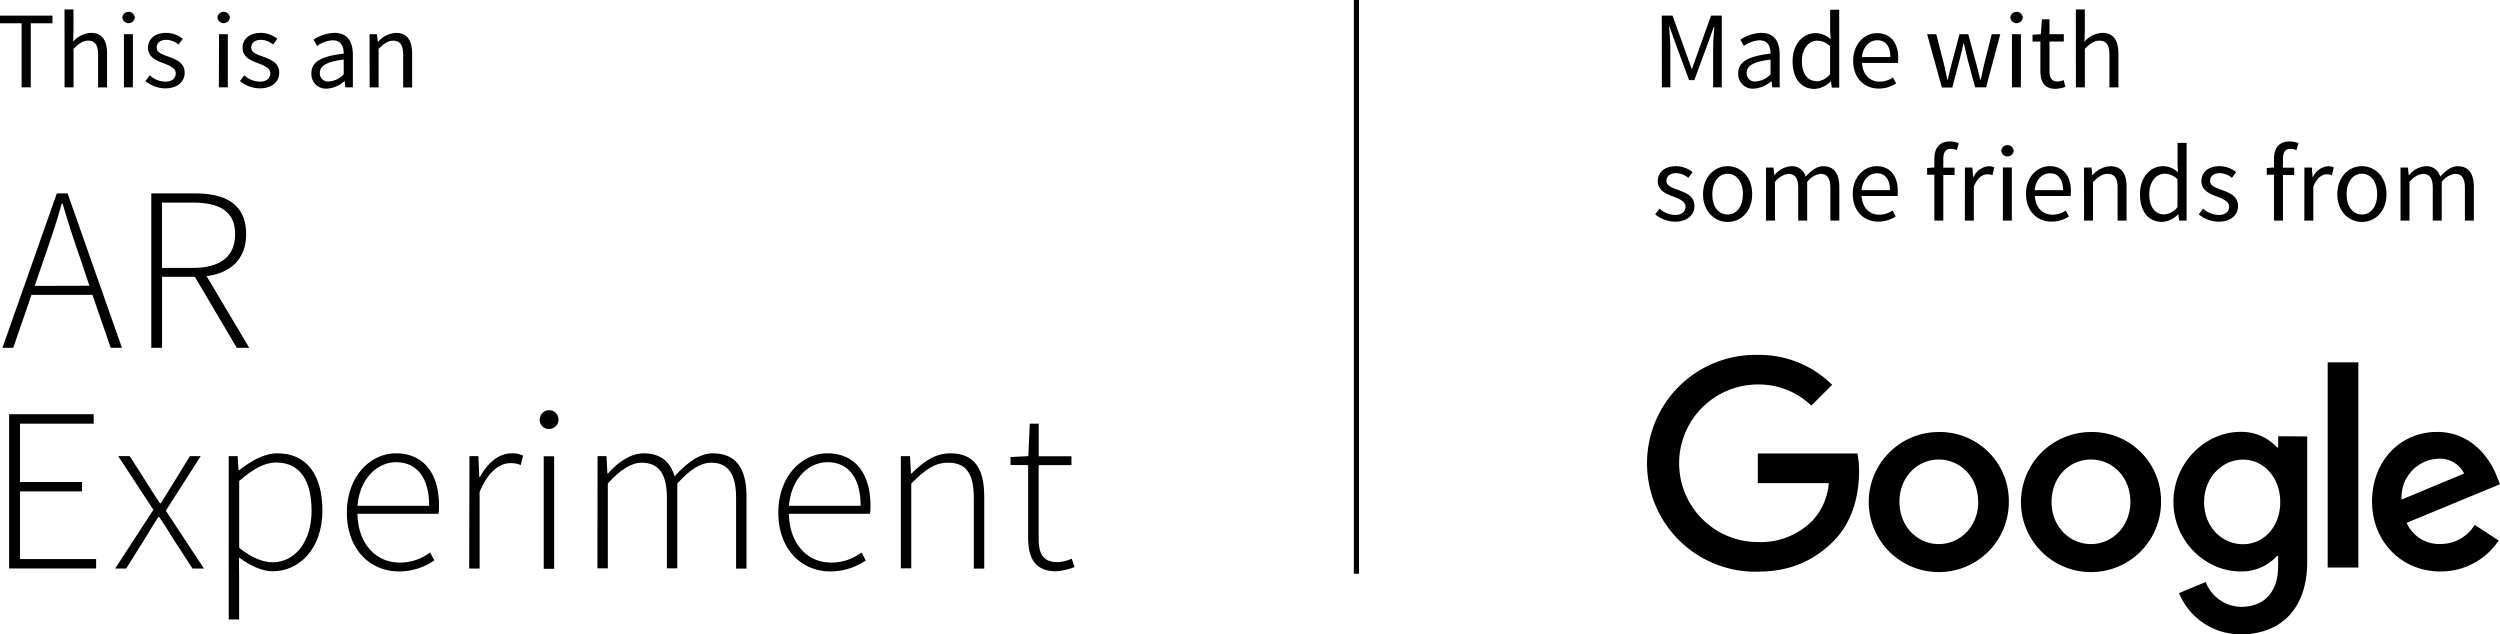 <svg id="Layer_1" data-name="Layer 1" xmlns="http://www.w3.org/2000/svg" viewBox="0 0 480.07 121.82"><title>this-is-made-with</title><path d="M829,419a13.45,13.45,0,1,1-13.45-13.4A13.24,13.24,0,0,1,829,419m-5.89,0c0-4.82-3.5-8.12-7.57-8.12S808,414.2,808,419s3.5,8.12,7.56,8.12,7.57-3.35,7.57-8.12" transform="translate(-443.25 -322.64)"/><path d="M858.23,419a13.45,13.45,0,1,1-13.45-13.4A13.24,13.24,0,0,1,858.23,419m-5.89,0c0-4.82-3.5-8.12-7.57-8.12s-7.56,3.3-7.56,8.12,3.5,8.12,7.56,8.12,7.57-3.35,7.57-8.12" transform="translate(-443.25 -322.64)"/><path d="M886.3,406.45v24c0,9.9-5.84,14-12.74,14a12.77,12.77,0,0,1-11.88-7.92l5.13-2.13a7.42,7.42,0,0,0,6.75,4.77c4.42,0,7.16-2.74,7.16-7.87v-1.93h-.2a9.14,9.14,0,0,1-7.06,3c-6.7,0-12.85-5.84-12.85-13.35s6.14-13.45,12.85-13.45a9.29,9.29,0,0,1,7.06,3h.2v-2.16Zm-5.18,12.62c0-4.72-3.15-8.17-7.16-8.17s-7.46,3.45-7.46,8.17,3.4,8.07,7.46,8.07,7.16-3.4,7.16-8.07" transform="translate(-443.25 -322.64)"/><rect x="446.98" y="69.58" width="5.89" height="39.4"/><path d="M918.49,423.44l4.57,3a13.33,13.33,0,0,1-11.17,5.94c-7.61,0-13.14-5.89-13.14-13.4,0-8,5.58-13.4,12.48-13.4s10.36,5.53,11.47,8.53l.61,1.52-17.92,7.41a6.82,6.82,0,0,0,6.5,4.06,7.65,7.65,0,0,0,6.6-3.71m-14.06-4.82,12-5a5.19,5.19,0,0,0-5-2.84,7.35,7.35,0,0,0-7,7.82" transform="translate(-443.25 -322.64)"/><path d="M780.8,432.42a20.82,20.82,0,1,1,0-41.63,19.83,19.83,0,0,1,14.27,5.74l-4,4a14.5,14.5,0,0,0-10.25-4.06,15.13,15.13,0,0,0,0,30.26,13.93,13.93,0,0,0,10.51-4.16,11.86,11.86,0,0,0,3.1-7.16H780.8v-5.69h19.14a18.56,18.56,0,0,1,.3,3.55c0,4.26-1.17,9.55-4.92,13.3s-8.33,5.84-14.52,5.84" transform="translate(-443.25 -322.64)"/><rect x="259.98" width="0.99" height="110.17"/><path d="M762.36,325.64h2.06l2.67,7.39,1,2.81h.08l1-2.81,2.65-7.39h2.06v13.77h-1.66v-7.58c0-1.22.13-2.86.23-4.07h-.08l-1.11,3.07-2.65,7.2h-1l-2.67-7.2-1.09-3.07h-.08c.08,1.22.23,2.86.23,4.07v7.58h-1.62Z" transform="translate(-443.25 -322.64)"/><path d="M783.24,332.94c0-1.3-.44-2.56-2.1-2.56a5.49,5.49,0,0,0-3,1.09l-.69-1.2a7.57,7.57,0,0,1,4-1.32c2.5,0,3.55,1.66,3.55,4.2v6.26h-1.43l-.15-1.22h0a5.54,5.54,0,0,1-3.38,1.47,2.78,2.78,0,0,1-3-2.9C777,334.54,778.89,333.43,783.24,332.94Zm-2.79,5.33a4.18,4.18,0,0,0,2.79-1.36v-2.83c-3.42.42-4.58,1.26-4.58,2.56A1.56,1.56,0,0,0,780.44,338.28Z" transform="translate(-443.25 -322.64)"/><path d="M791.91,329a4.2,4.2,0,0,1,2.86,1.18l-.08-1.74v-3.93h1.74v14.95H795l-.15-1.2h-.06a4.6,4.6,0,0,1-3.09,1.45c-2.56,0-4.22-1.93-4.22-5.33S789.58,329,791.91,329Zm.17,9.26a3.45,3.45,0,0,0,2.6-1.41v-5.33a3.55,3.55,0,0,0-2.48-1.07c-1.64,0-2.94,1.57-2.94,3.91S790.29,338.21,792.08,338.21Z" transform="translate(-443.25 -322.64)"/><path d="M803.69,329c2.6,0,4.07,1.87,4.07,4.79a6.08,6.08,0,0,1-.06.94h-6.89c.13,2.2,1.45,3.59,3.4,3.59a4.61,4.61,0,0,0,2.54-.8l.61,1.13a6.08,6.08,0,0,1-3.36,1c-2.73,0-4.89-2-4.89-5.33S801.36,329,803.69,329Zm2.56,4.6c0-2.08-.92-3.23-2.52-3.23-1.43,0-2.73,1.18-2.94,3.23Z" transform="translate(-443.25 -322.64)"/><path d="M813.31,329.21h1.76l1.51,5.9c.23,1,.42,1.89.61,2.83h.08c.23-.94.44-1.89.69-2.83l1.57-5.9h1.68l1.6,5.9c.25,1,.48,1.89.71,2.83h.08c.23-.94.42-1.87.63-2.83l1.49-5.9h1.64l-2.73,10.2h-2.1l-1.47-5.48c-.25-1-.44-1.91-.69-2.94h-.08c-.23,1-.44,2-.71,3l-1.43,5.46h-2Z" transform="translate(-443.25 -322.64)"/><path d="M829.29,326a1.2,1.2,0,0,1,2.39,0,1.2,1.2,0,0,1-2.39,0Zm.31,3.21h1.72v10.2H829.6Z" transform="translate(-443.25 -322.64)"/><path d="M835.06,330.61h-1.51v-1.3l1.6-.1.21-2.86h1.45v2.86h2.75v1.41h-2.75v5.67c0,1.26.4,2,1.57,2a3.71,3.71,0,0,0,1.15-.27l.34,1.3a6.3,6.3,0,0,1-1.89.38c-2.18,0-2.92-1.39-2.92-3.4Z" transform="translate(-443.25 -322.64)"/><path d="M841.87,324.46h1.72v4.07l-.06,2.1a4.88,4.88,0,0,1,3.4-1.68c2.14,0,3.11,1.39,3.11,4v6.47h-1.72v-6.24c0-1.91-.59-2.73-1.93-2.73-1,0-1.76.55-2.79,1.57v7.39h-1.72Z" transform="translate(-443.25 -322.64)"/><path d="M761.92,362.7a4.59,4.59,0,0,0,3,1.22c1.34,0,2-.71,2-1.6,0-1-1.22-1.51-2.33-1.93-1.45-.52-3-1.22-3-2.94s1.3-2.9,3.51-2.9a5.09,5.09,0,0,1,3.17,1.15l-.82,1.09a3.79,3.79,0,0,0-2.33-.9c-1.28,0-1.87.69-1.87,1.47,0,1,1.11,1.32,2.27,1.76,1.47.55,3.11,1.15,3.11,3.09,0,1.66-1.32,3-3.74,3a6.14,6.14,0,0,1-3.8-1.41Z" transform="translate(-443.25 -322.64)"/><path d="M775,354.55c2.5,0,4.72,2,4.72,5.38s-2.23,5.33-4.72,5.33-4.72-2-4.72-5.33S772.46,354.55,775,354.55Zm0,9.28c1.76,0,2.94-1.57,2.94-3.91S776.73,356,775,356s-2.94,1.6-2.94,3.95S773.22,363.83,775,363.83Z" transform="translate(-443.25 -322.64)"/><path d="M782.38,354.81h1.43l.15,1.47H784a4.48,4.48,0,0,1,3.17-1.72,2.68,2.68,0,0,1,2.81,2c1.07-1.15,2.12-2,3.36-2,2.1,0,3.11,1.39,3.11,4V365h-1.72v-6.24c0-1.91-.61-2.73-1.89-2.73a3.74,3.74,0,0,0-2.56,1.57V365h-1.72v-6.24c0-1.91-.61-2.73-1.91-2.73a3.83,3.83,0,0,0-2.56,1.57V365h-1.72Z" transform="translate(-443.25 -322.64)"/><path d="M803.61,354.55c2.6,0,4.07,1.87,4.07,4.79a6.08,6.08,0,0,1-.06.94h-6.89c.13,2.2,1.45,3.59,3.4,3.59a4.61,4.61,0,0,0,2.54-.8l.61,1.13a6.08,6.08,0,0,1-3.36,1c-2.73,0-4.89-2-4.89-5.33S801.27,354.55,803.61,354.55Zm2.56,4.6c0-2.08-.92-3.23-2.52-3.23-1.43,0-2.73,1.18-2.94,3.23Z" transform="translate(-443.25 -322.64)"/><path d="M819,351.47a2.87,2.87,0,0,0-1.15-.25c-1,0-1.43.67-1.43,2v1.62h2.16v1.41h-2.16V365h-1.72v-8.8h-1.39v-1.3l1.39-.1v-1.62c0-2.08.94-3.38,3-3.38a4.62,4.62,0,0,1,1.7.34Z" transform="translate(-443.25 -322.64)"/><path d="M820.57,354.81H822l.15,1.85h.06a3.49,3.49,0,0,1,2.9-2.1,2.53,2.53,0,0,1,1.09.21l-.34,1.51a2.86,2.86,0,0,0-1-.17c-.86,0-1.89.63-2.58,2.35V365h-1.72Z" transform="translate(-443.25 -322.64)"/><path d="M827.55,351.59a1.2,1.2,0,0,1,2.39,0,1.2,1.2,0,0,1-2.39,0Zm.31,3.21h1.72V365h-1.72Z" transform="translate(-443.25 -322.64)"/><path d="M836.85,354.55c2.6,0,4.07,1.87,4.07,4.79a6.08,6.08,0,0,1-.06.94H834c.13,2.2,1.45,3.59,3.4,3.59a4.61,4.61,0,0,0,2.54-.8l.61,1.13a6.08,6.08,0,0,1-3.36,1c-2.73,0-4.89-2-4.89-5.33S834.52,354.55,836.85,354.55Zm2.56,4.6c0-2.08-.92-3.23-2.52-3.23-1.43,0-2.73,1.18-2.94,3.23Z" transform="translate(-443.25 -322.64)"/><path d="M843.44,354.81h1.43l.15,1.47h.06a4.81,4.81,0,0,1,3.42-1.72c2.14,0,3.11,1.39,3.11,4V365h-1.72v-6.24c0-1.91-.59-2.73-1.93-2.73-1,0-1.76.55-2.79,1.57V365h-1.72Z" transform="translate(-443.25 -322.64)"/><path d="M858.62,354.55a4.2,4.2,0,0,1,2.86,1.18L861.4,354v-3.93h1.74V365h-1.43l-.15-1.2h-.06a4.6,4.6,0,0,1-3.09,1.45c-2.56,0-4.22-1.93-4.22-5.33S856.29,354.55,858.62,354.55Zm.17,9.26a3.45,3.45,0,0,0,2.6-1.41v-5.33a3.55,3.55,0,0,0-2.48-1.07c-1.64,0-2.94,1.57-2.94,3.91S857,363.81,858.79,363.81Z" transform="translate(-443.25 -322.64)"/><path d="M866.31,362.7a4.59,4.59,0,0,0,3,1.22c1.34,0,2-.71,2-1.6,0-1-1.22-1.51-2.33-1.93-1.45-.52-3-1.22-3-2.94s1.3-2.9,3.51-2.9a5.09,5.09,0,0,1,3.17,1.15l-.82,1.09a3.79,3.79,0,0,0-2.33-.9c-1.28,0-1.87.69-1.87,1.47,0,1,1.11,1.32,2.27,1.76,1.47.55,3.11,1.15,3.11,3.09,0,1.66-1.32,3-3.74,3a6.14,6.14,0,0,1-3.8-1.41Z" transform="translate(-443.25 -322.64)"/><path d="M884.22,351.47a2.87,2.87,0,0,0-1.15-.25c-1,0-1.43.67-1.43,2v1.62h2.16v1.41h-2.16V365h-1.72v-8.8h-1.39v-1.3l1.39-.1v-1.62c0-2.08.94-3.38,3-3.38a4.62,4.62,0,0,1,1.7.34Z" transform="translate(-443.25 -322.64)"/><path d="M885.76,354.81h1.43l.15,1.85h.06a3.49,3.49,0,0,1,2.9-2.1,2.53,2.53,0,0,1,1.09.21l-.34,1.51a2.86,2.86,0,0,0-1-.17c-.86,0-1.89.63-2.58,2.35V365h-1.72Z" transform="translate(-443.25 -322.64)"/><path d="M896.8,354.55c2.5,0,4.72,2,4.72,5.38s-2.23,5.33-4.72,5.33-4.72-2-4.72-5.33S894.3,354.55,896.8,354.55Zm0,9.28c1.76,0,2.94-1.57,2.94-3.91S898.56,356,896.8,356s-2.94,1.6-2.94,3.95S895.06,363.83,896.8,363.83Z" transform="translate(-443.25 -322.64)"/><path d="M904.21,354.81h1.43l.15,1.47h.06a4.48,4.48,0,0,1,3.17-1.72,2.68,2.68,0,0,1,2.81,2c1.07-1.15,2.12-2,3.36-2,2.1,0,3.11,1.39,3.11,4V365h-1.72v-6.24c0-1.91-.61-2.73-1.89-2.73a3.74,3.74,0,0,0-2.56,1.57V365h-1.72v-6.24c0-1.91-.61-2.73-1.91-2.73a3.83,3.83,0,0,0-2.56,1.57V365h-1.72Z" transform="translate(-443.25 -322.64)"/><path d="M447.4,327.11h-4.16v-1.47h10.08v1.47h-4.16v12.3H447.4Z" transform="translate(-443.25 -322.64)"/><path d="M455.64,324.46h1.72v4.07l-.06,2.1a4.88,4.88,0,0,1,3.4-1.68c2.14,0,3.11,1.39,3.11,4v6.47h-1.72v-6.24c0-1.91-.59-2.73-1.93-2.73-1,0-1.76.55-2.79,1.57v7.39h-1.72Z" transform="translate(-443.25 -322.64)"/><path d="M466.74,326a1.2,1.2,0,0,1,2.39,0,1.2,1.2,0,0,1-2.39,0Zm.31,3.21h1.72v10.2h-1.72Z" transform="translate(-443.25 -322.64)"/><path d="M472,337.1a4.59,4.59,0,0,0,3,1.22c1.34,0,2-.71,2-1.6,0-1-1.22-1.51-2.33-1.93-1.45-.52-3-1.22-3-2.94s1.3-2.9,3.51-2.9a5.09,5.09,0,0,1,3.17,1.15l-.82,1.09a3.79,3.79,0,0,0-2.33-.9c-1.28,0-1.87.69-1.87,1.47,0,1,1.11,1.32,2.27,1.76,1.47.55,3.11,1.15,3.11,3.09,0,1.66-1.32,3-3.74,3a6.14,6.14,0,0,1-3.8-1.41Z" transform="translate(-443.25 -322.64)"/><path d="M485,326a1.2,1.2,0,0,1,2.39,0,1.2,1.2,0,0,1-2.39,0Zm.31,3.21H487v10.2h-1.72Z" transform="translate(-443.25 -322.64)"/><path d="M490.16,337.1a4.59,4.59,0,0,0,3,1.22c1.34,0,2-.71,2-1.6,0-1-1.22-1.51-2.33-1.93-1.45-.52-3-1.22-3-2.94s1.3-2.9,3.51-2.9a5.09,5.09,0,0,1,3.17,1.15l-.82,1.09a3.79,3.79,0,0,0-2.33-.9c-1.28,0-1.87.69-1.87,1.47,0,1,1.11,1.32,2.27,1.76,1.47.55,3.11,1.15,3.11,3.09,0,1.66-1.32,3-3.74,3a6.14,6.14,0,0,1-3.8-1.41Z" transform="translate(-443.25 -322.64)"/><path d="M509.25,332.94c0-1.3-.44-2.56-2.1-2.56a5.49,5.49,0,0,0-3,1.09l-.69-1.2a7.57,7.57,0,0,1,4-1.32c2.5,0,3.55,1.66,3.55,4.2v6.26h-1.43l-.15-1.22h0a5.54,5.54,0,0,1-3.38,1.47,2.78,2.78,0,0,1-3-2.9C503,334.54,504.9,333.43,509.25,332.94Zm-2.79,5.33a4.18,4.18,0,0,0,2.79-1.36v-2.83c-3.42.42-4.58,1.26-4.58,2.56A1.56,1.56,0,0,0,506.45,338.28Z" transform="translate(-443.25 -322.64)"/><path d="M514.22,329.21h1.43l.15,1.47h.06a4.81,4.81,0,0,1,3.42-1.72c2.14,0,3.11,1.39,3.11,4v6.47h-1.72v-6.24c0-1.91-.59-2.73-1.93-2.73-1,0-1.76.55-2.79,1.57v7.39h-1.72Z" transform="translate(-443.25 -322.64)"/><path d="M461,379.26H449.3l-3.51,10.17h-2.07l10.44-29.65h2.07l10.44,29.65h-2.16Zm-.58-1.75L458.57,372c-1.21-3.51-2.25-6.61-3.29-10.26h-.18c-1,3.64-2.07,6.75-3.29,10.26l-1.89,5.54Z" transform="translate(-443.25 -322.64)"/><path d="M488.72,389.43l-8.05-13.63h-6.3v13.63h-2.07V359.78h8.5c5.89,0,9.72,2.16,9.72,7.83,0,4.73-2.92,7.47-7.6,8.05l8.19,13.77Zm-8.46-15.34c5.22,0,8.14-2.12,8.14-6.48s-2.92-6.07-8.14-6.07h-5.9v12.55Z" transform="translate(-443.25 -322.64)"/><path d="M445,402.18h16.24V404H447.09v11.2H459V417H447.09v13h14.62v1.8H445Z" transform="translate(-443.25 -322.64)"/><path d="M472.7,420.53l-6.75-10.3h2.21l3.51,5.49c.72,1.17,1.48,2.38,2.29,3.55h.18c.76-1.17,1.44-2.38,2.2-3.55l3.38-5.49h2.07l-6.7,10.48,7.33,11.11h-2.2l-3.83-5.89c-.81-1.35-1.66-2.7-2.56-4h-.18c-.85,1.26-1.62,2.61-2.48,4l-3.69,5.89h-2.12Z" transform="translate(-443.25 -322.64)"/><path d="M489.17,433.72v7.87h-2V410.23h1.71l.18,2.7h.13c2.12-1.66,4.68-3.24,7.33-3.24,5.76,0,8.64,4.32,8.64,11,0,7.33-4.46,11.65-9.54,11.65-2,0-4.23-1-6.48-2.65Zm6.39-3.1c4.37,0,7.52-4,7.52-9.9,0-5.31-1.89-9.27-6.84-9.27-2.16,0-4.46,1.26-7.06,3.56v12.82C491.64,429.85,493.89,430.61,495.56,430.61Z" transform="translate(-443.25 -322.64)"/><path d="M519.27,409.69c5.13,0,8.28,3.65,8.28,10a9.74,9.74,0,0,1-.09,1.62H511.89c.09,5.44,3.29,9.36,8.14,9.36a9.57,9.57,0,0,0,5.81-1.94l.81,1.53a12,12,0,0,1-6.79,2.11c-5.53,0-10-4.23-10-11.29S514.46,409.69,519.27,409.69Zm6.39,10.08c0-5.53-2.48-8.37-6.34-8.37-3.69,0-7,3.19-7.42,8.37Z" transform="translate(-443.25 -322.64)"/><path d="M533.4,410.23h1.71l.18,4h.13c1.44-2.65,3.56-4.54,6.12-4.54a4.44,4.44,0,0,1,2.16.45l-.45,1.8a4.71,4.71,0,0,0-2-.36c-1.94,0-4.23,1.48-5.9,5.53v14.71h-2Z" transform="translate(-443.25 -322.64)"/><path d="M546.9,403.26a1.8,1.8,0,1,1,1.8,1.75A1.72,1.72,0,0,1,546.9,403.26Zm.76,7h2v21.6h-2Z" transform="translate(-443.25 -322.64)"/><path d="M558,410.23h1.71l.18,3.33H560c1.94-2.21,4.41-3.87,6.79-3.87,3.46,0,5.22,1.75,6,4.41,2.47-2.7,4.86-4.41,7.33-4.41,4.32,0,6.48,2.7,6.48,8.28v13.86h-2V418.24c0-4.59-1.53-6.75-4.81-6.75-2,0-4.09,1.35-6.48,4v16.29h-2V418.24c0-4.59-1.53-6.75-4.86-6.75q-2.9,0-6.48,4v16.29h-2Z" transform="translate(-443.25 -322.64)"/><path d="M602.12,409.69c5.13,0,8.28,3.65,8.28,10a9.74,9.74,0,0,1-.09,1.62H594.74c.09,5.44,3.29,9.36,8.14,9.36a9.57,9.57,0,0,0,5.81-1.94l.81,1.53a12,12,0,0,1-6.79,2.11c-5.53,0-10-4.23-10-11.29S597.3,409.69,602.12,409.69Zm6.39,10.08c0-5.53-2.48-8.37-6.34-8.37-3.69,0-7,3.19-7.42,8.37Z" transform="translate(-443.25 -322.64)"/><path d="M616.24,410.23H618l.18,3.33h.13c2.21-2.21,4.46-3.87,7.42-3.87,4.46,0,6.52,2.7,6.52,8.28v13.86h-2V418.24c0-4.59-1.44-6.75-4.95-6.75-2.56,0-4.41,1.35-7.06,4v16.29h-2Z" transform="translate(-443.25 -322.64)"/><path d="M640.68,411.94H637.3v-1.53l3.42-.18L641,404h1.71v6.25H649v1.71H642.7V426c0,2.74.67,4.59,3.65,4.59a7.23,7.23,0,0,0,2.7-.68l.54,1.62a12.05,12.05,0,0,1-3.51.81c-4.19,0-5.4-2.65-5.4-6.52Z" transform="translate(-443.25 -322.64)"/></svg>